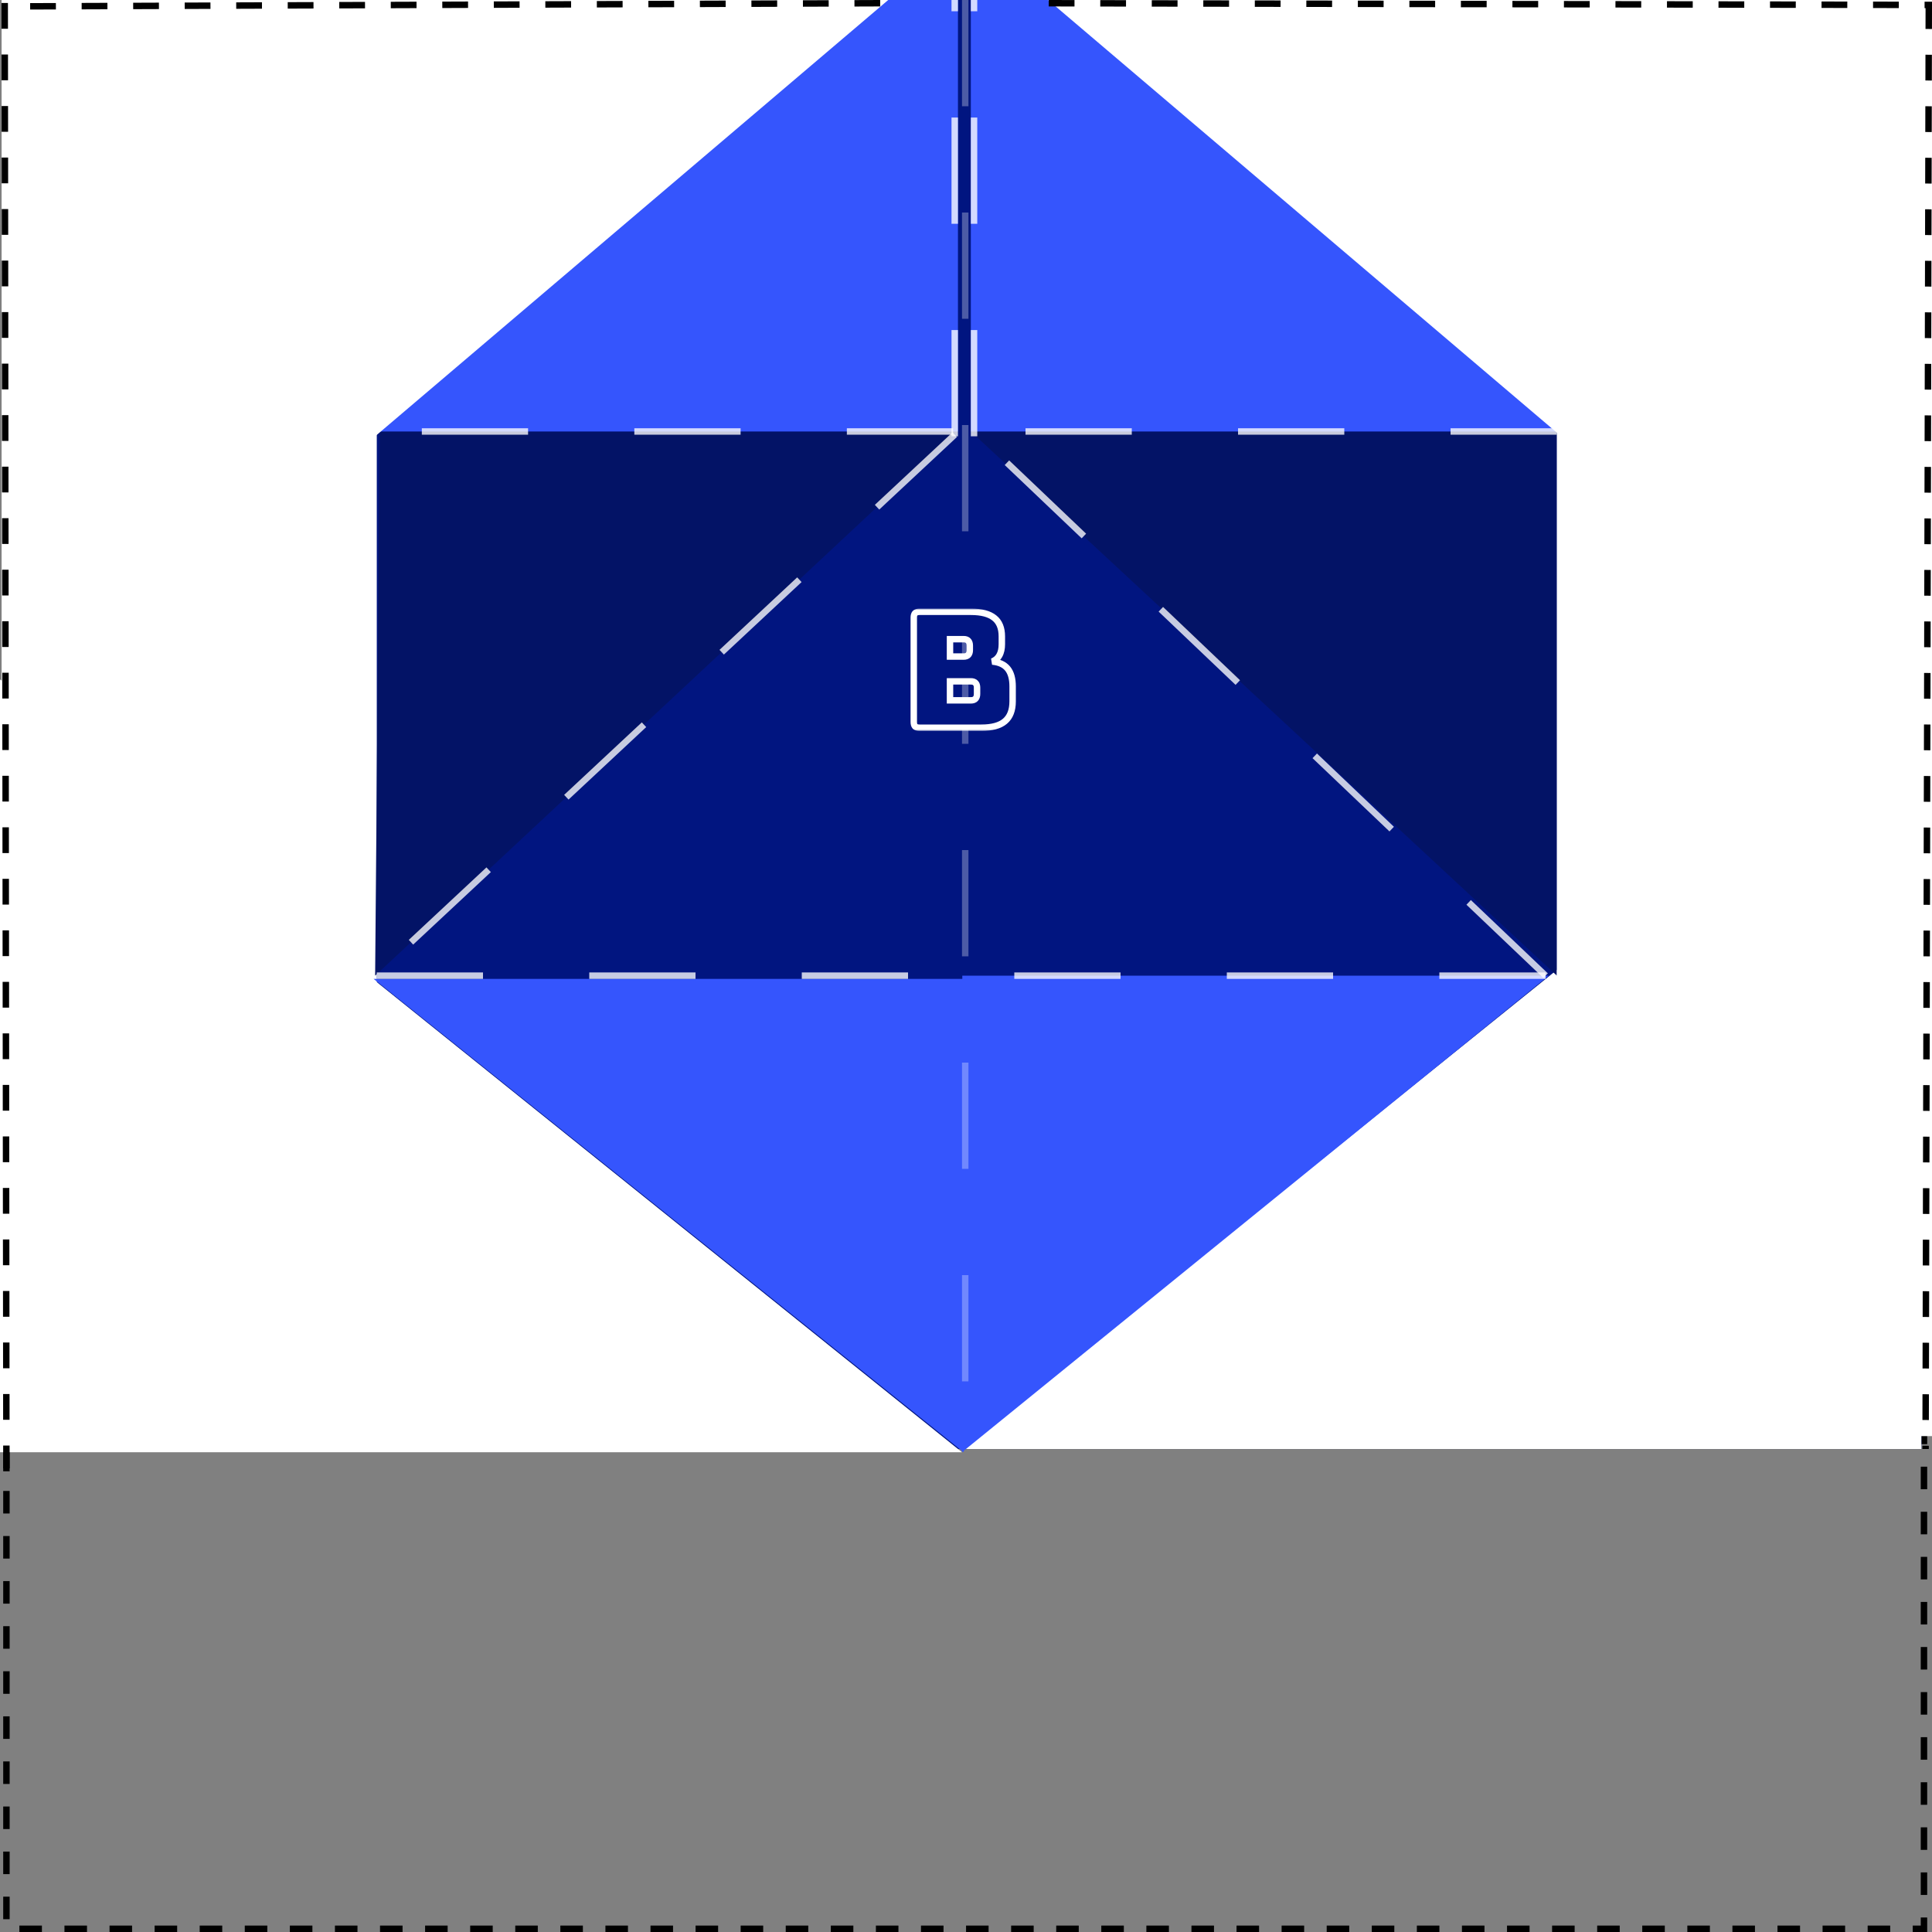 <svg width="600" height="600" viewBox="0 0 600 600" fill="none" xmlns="http://www.w3.org/2000/svg">
<rect x="0" y="0" width="600" height="600" fill="#808080" stroke="none"/>
<mask id="path-1-outside-1_103_366" maskUnits="userSpaceOnUse" x="296.879" y="277.004" width="34" height="38" fill="black">
<rect fill="white" x="296.879" y="277.004" width="34" height="38"/>
<path d="M319.329 314.004H300.129C299.495 314.004 299.029 313.871 298.729 313.604C298.462 313.304 298.329 312.837 298.329 312.204V279.804C298.329 279.171 298.462 278.721 298.729 278.454C299.029 278.154 299.495 278.004 300.129 278.004H316.079C319.345 278.004 321.762 278.637 323.329 279.904C324.895 281.137 325.679 283.054 325.679 285.654V288.054C325.679 289.454 325.429 290.604 324.929 291.504C324.462 292.371 323.729 293.021 322.729 293.454C324.862 293.654 326.445 294.387 327.479 295.654C328.512 296.921 329.029 298.771 329.029 301.204V305.804C329.029 308.604 328.229 310.671 326.629 312.004C325.062 313.337 322.629 314.004 319.329 314.004ZM309.579 286.504V291.904H313.829C314.462 291.904 314.929 291.737 315.229 291.404C315.562 291.071 315.729 290.571 315.729 289.904V288.504C315.729 287.837 315.562 287.337 315.229 287.004C314.929 286.671 314.462 286.504 313.829 286.504H309.579ZM309.579 299.604V305.504H316.079C316.712 305.504 317.179 305.337 317.479 305.004C317.812 304.671 317.979 304.171 317.979 303.504V301.554C317.979 300.887 317.812 300.404 317.479 300.104C317.179 299.771 316.712 299.604 316.079 299.604H309.579Z"/>
</mask>
<path d="M298.729 313.604L297.981 314.268L298.02 314.312L298.064 314.351L298.729 313.604ZM298.729 278.454L298.022 277.747H298.022L298.729 278.454ZM323.329 279.904L322.7 280.682L322.71 280.69L323.329 279.904ZM324.929 291.504L324.055 291.018L324.048 291.03L324.929 291.504ZM322.729 293.454L322.331 292.536L322.635 294.45L322.729 293.454ZM327.479 295.654L326.704 296.286H326.704L327.479 295.654ZM326.629 312.004L325.989 311.236L325.981 311.242L326.629 312.004ZM309.579 286.504V285.504H308.579V286.504H309.579ZM309.579 291.904H308.579V292.904H309.579V291.904ZM315.229 291.404L314.522 290.697L314.503 290.715L314.485 290.735L315.229 291.404ZM315.229 287.004L314.485 287.673L314.503 287.692L314.522 287.711L315.229 287.004ZM309.579 299.604V298.604H308.579V299.604H309.579ZM309.579 305.504H308.579V306.504H309.579V305.504ZM317.479 305.004L316.772 304.297L316.753 304.315L316.735 304.335L317.479 305.004ZM317.479 300.104L316.735 300.773L316.771 300.812L316.81 300.847L317.479 300.104ZM319.329 313.004H300.129V315.004H319.329V313.004ZM300.129 313.004C299.606 313.004 299.43 312.889 299.393 312.856L298.064 314.351C298.628 314.852 299.385 315.004 300.129 315.004V313.004ZM299.476 312.94C299.444 312.903 299.329 312.727 299.329 312.204H297.329C297.329 312.947 297.481 313.705 297.981 314.268L299.476 312.94ZM299.329 312.204V279.804H297.329V312.204H299.329ZM299.329 279.804C299.329 279.552 299.356 279.382 299.388 279.275C299.418 279.172 299.446 279.151 299.436 279.161L298.022 277.747C297.474 278.294 297.329 279.075 297.329 279.804H299.329ZM299.436 279.161C299.473 279.124 299.631 279.004 300.129 279.004V277.004C299.36 277.004 298.584 277.184 298.022 277.747L299.436 279.161ZM300.129 279.004H316.079V277.004H300.129V279.004ZM316.079 279.004C319.249 279.004 321.392 279.624 322.7 280.682L323.958 279.126C322.132 277.65 319.442 277.004 316.079 277.004V279.004ZM322.71 280.69C323.967 281.679 324.679 283.259 324.679 285.654H326.679C326.679 282.848 325.824 280.596 323.947 279.118L322.71 280.69ZM324.679 285.654V288.054H326.679V285.654H324.679ZM324.679 288.054C324.679 289.342 324.448 290.311 324.055 291.018L325.803 291.99C326.41 290.897 326.679 289.565 326.679 288.054H324.679ZM324.048 291.03C323.7 291.677 323.148 292.182 322.331 292.536L323.126 294.371C324.309 293.859 325.225 293.064 325.809 291.978L324.048 291.03ZM322.635 294.45C324.588 294.633 325.888 295.286 326.704 296.286L328.254 295.022C327.003 293.489 325.136 292.675 322.822 292.458L322.635 294.45ZM326.704 296.286C327.535 297.305 328.029 298.893 328.029 301.204H330.029C330.029 298.649 329.489 296.536 328.254 295.022L326.704 296.286ZM328.029 301.204V305.804H330.029V301.204H328.029ZM328.029 305.804C328.029 308.416 327.289 310.152 325.989 311.236L327.269 312.772C329.169 311.189 330.029 308.792 330.029 305.804H328.029ZM325.981 311.242C324.676 312.353 322.526 313.004 319.329 313.004V315.004C322.731 315.004 325.448 314.322 327.277 312.765L325.981 311.242ZM308.579 286.504V291.904H310.579V286.504H308.579ZM309.579 292.904H313.829V290.904H309.579V292.904ZM313.829 292.904C314.625 292.904 315.415 292.692 315.972 292.073L314.485 290.735C314.443 290.782 314.299 290.904 313.829 290.904V292.904ZM315.936 292.111C316.523 291.524 316.729 290.725 316.729 289.904H314.729C314.729 290.416 314.601 290.617 314.522 290.697L315.936 292.111ZM316.729 289.904V288.504H314.729V289.904H316.729ZM316.729 288.504C316.729 287.683 316.523 286.884 315.936 286.297L314.522 287.711C314.601 287.791 314.729 287.991 314.729 288.504H316.729ZM315.972 286.335C315.415 285.716 314.625 285.504 313.829 285.504V287.504C314.299 287.504 314.443 287.626 314.485 287.673L315.972 286.335ZM313.829 285.504H309.579V287.504H313.829V285.504ZM308.579 299.604V305.504H310.579V299.604H308.579ZM309.579 306.504H316.079V304.504H309.579V306.504ZM316.079 306.504C316.875 306.504 317.665 306.292 318.222 305.673L316.735 304.335C316.693 304.382 316.549 304.504 316.079 304.504V306.504ZM318.186 305.711C318.773 305.124 318.979 304.325 318.979 303.504H316.979C316.979 304.016 316.851 304.217 316.772 304.297L318.186 305.711ZM318.979 303.504V301.554H316.979V303.504H318.979ZM318.979 301.554C318.979 300.743 318.777 299.927 318.148 299.361L316.81 300.847C316.847 300.881 316.979 301.032 316.979 301.554H318.979ZM318.222 299.435C317.665 298.816 316.875 298.604 316.079 298.604V300.604C316.549 300.604 316.693 300.726 316.735 300.773L318.222 299.435ZM316.079 298.604H309.579V300.604H316.079V298.604Z" fill="white" mask="url(#path-1-outside-1_103_366)"/>
<mask id="path-3-outside-2_103_366" maskUnits="userSpaceOnUse" x="283.972" y="167.004" width="34" height="38" fill="black">
<rect fill="white" x="283.972" y="167.004" width="34" height="38"/>
<path d="M306.422 204.004H287.222C286.588 204.004 286.122 203.871 285.822 203.604C285.555 203.304 285.422 202.837 285.422 202.204V169.804C285.422 169.171 285.555 168.721 285.822 168.454C286.122 168.154 286.588 168.004 287.222 168.004H303.172C306.438 168.004 308.855 168.637 310.422 169.904C311.988 171.137 312.772 173.054 312.772 175.654V178.054C312.772 179.454 312.522 180.604 312.022 181.504C311.555 182.371 310.822 183.021 309.822 183.454C311.955 183.654 313.538 184.387 314.572 185.654C315.605 186.921 316.122 188.771 316.122 191.204V195.804C316.122 198.604 315.322 200.671 313.722 202.004C312.155 203.337 309.722 204.004 306.422 204.004ZM296.672 176.504V181.904H300.922C301.555 181.904 302.022 181.737 302.322 181.404C302.655 181.071 302.822 180.571 302.822 179.904V178.504C302.822 177.837 302.655 177.337 302.322 177.004C302.022 176.671 301.555 176.504 300.922 176.504H296.672ZM296.672 189.604V195.504H303.172C303.805 195.504 304.272 195.337 304.572 195.004C304.905 194.671 305.072 194.171 305.072 193.504V191.554C305.072 190.887 304.905 190.404 304.572 190.104C304.272 189.771 303.805 189.604 303.172 189.604H296.672Z"/>
</mask>
<path d="M285.822 203.604L285.074 204.268L285.113 204.312L285.157 204.351L285.822 203.604ZM285.822 168.454L285.114 167.747H285.114L285.822 168.454ZM310.422 169.904L309.793 170.682L309.803 170.69L310.422 169.904ZM312.022 181.504L311.147 181.018L311.141 181.03L312.022 181.504ZM309.822 183.454L309.424 182.536L309.728 184.45L309.822 183.454ZM314.572 185.654L313.797 186.286H313.797L314.572 185.654ZM313.722 202.004L313.081 201.236L313.073 201.242L313.722 202.004ZM296.672 176.504V175.504H295.672V176.504H296.672ZM296.672 181.904H295.672V182.904H296.672V181.904ZM302.322 181.404L301.614 180.697L301.596 180.715L301.578 180.735L302.322 181.404ZM302.322 177.004L301.578 177.673L301.596 177.692L301.614 177.711L302.322 177.004ZM296.672 189.604V188.604H295.672V189.604H296.672ZM296.672 195.504H295.672V196.504H296.672V195.504ZM304.572 195.004L303.864 194.297L303.846 194.315L303.828 194.335L304.572 195.004ZM304.572 190.104L303.828 190.773L303.863 190.812L303.903 190.847L304.572 190.104ZM306.422 203.004H287.222V205.004H306.422V203.004ZM287.222 203.004C286.698 203.004 286.522 202.889 286.486 202.856L285.157 204.351C285.721 204.852 286.478 205.004 287.222 205.004V203.004ZM286.569 202.94C286.536 202.903 286.422 202.727 286.422 202.204H284.422C284.422 202.947 284.573 203.705 285.074 204.268L286.569 202.94ZM286.422 202.204V169.804H284.422V202.204H286.422ZM286.422 169.804C286.422 169.552 286.449 169.382 286.48 169.275C286.511 169.172 286.539 169.151 286.529 169.161L285.114 167.747C284.567 168.294 284.422 169.075 284.422 169.804H286.422ZM286.529 169.161C286.566 169.124 286.724 169.004 287.222 169.004V167.004C286.452 167.004 285.677 167.184 285.114 167.747L286.529 169.161ZM287.222 169.004H303.172V167.004H287.222V169.004ZM303.172 169.004C306.342 169.004 308.485 169.624 309.793 170.682L311.05 169.126C309.225 167.65 306.535 167.004 303.172 167.004V169.004ZM309.803 170.69C311.059 171.679 311.772 173.259 311.772 175.654H313.772C313.772 172.848 312.917 170.596 311.04 169.118L309.803 170.69ZM311.772 175.654V178.054H313.772V175.654H311.772ZM311.772 178.054C311.772 179.342 311.54 180.311 311.147 181.018L312.896 181.99C313.503 180.897 313.772 179.565 313.772 178.054H311.772ZM311.141 181.03C310.792 181.677 310.241 182.182 309.424 182.536L310.219 184.371C311.402 183.859 312.317 183.064 312.902 181.978L311.141 181.03ZM309.728 184.45C311.681 184.633 312.981 185.286 313.797 186.286L315.346 185.022C314.096 183.489 312.229 182.675 309.915 182.458L309.728 184.45ZM313.797 186.286C314.628 187.305 315.122 188.893 315.122 191.204H317.122C317.122 188.649 316.582 186.536 315.346 185.022L313.797 186.286ZM315.122 191.204V195.804H317.122V191.204H315.122ZM315.122 195.804C315.122 198.416 314.381 200.152 313.081 201.236L314.362 202.772C316.262 201.189 317.122 198.792 317.122 195.804H315.122ZM313.073 201.242C311.769 202.353 309.619 203.004 306.422 203.004V205.004C309.824 205.004 312.541 204.322 314.37 202.765L313.073 201.242ZM295.672 176.504V181.904H297.672V176.504H295.672ZM296.672 182.904H300.922V180.904H296.672V182.904ZM300.922 182.904C301.718 182.904 302.507 182.692 303.065 182.073L301.578 180.735C301.536 180.782 301.392 180.904 300.922 180.904V182.904ZM303.029 182.111C303.616 181.524 303.822 180.725 303.822 179.904H301.822C301.822 180.416 301.694 180.617 301.614 180.697L303.029 182.111ZM303.822 179.904V178.504H301.822V179.904H303.822ZM303.822 178.504C303.822 177.683 303.616 176.884 303.029 176.297L301.614 177.711C301.694 177.791 301.822 177.991 301.822 178.504H303.822ZM303.065 176.335C302.507 175.716 301.718 175.504 300.922 175.504V177.504C301.392 177.504 301.536 177.626 301.578 177.673L303.065 176.335ZM300.922 175.504H296.672V177.504H300.922V175.504ZM295.672 189.604V195.504H297.672V189.604H295.672ZM296.672 196.504H303.172V194.504H296.672V196.504ZM303.172 196.504C303.968 196.504 304.757 196.292 305.315 195.673L303.828 194.335C303.786 194.382 303.642 194.504 303.172 194.504V196.504ZM305.279 195.711C305.866 195.124 306.072 194.325 306.072 193.504H304.072C304.072 194.016 303.944 194.217 303.864 194.297L305.279 195.711ZM306.072 193.504V191.554H304.072V193.504H306.072ZM306.072 191.554C306.072 190.743 305.87 189.927 305.241 189.361L303.903 190.847C303.94 190.881 304.072 191.032 304.072 191.554H306.072ZM305.315 189.435C304.757 188.816 303.968 188.604 303.172 188.604V190.604C303.642 190.604 303.786 190.726 303.828 190.773L305.315 189.435ZM303.172 188.604H296.672V190.604H303.172V188.604Z" fill="white" mask="url(#path-3-outside-2_103_366)"/>
<rect x="1.997" y="1.005" width="595.51" height="598" stroke="black" stroke-width="2" stroke-dasharray="7 7"/>
<rect x="0.998" y="0.005" width="595.708" height="450" fill="#011580"/>
<path d="M596.704 210.004V450.004H298.85L596.704 210.004Z" fill="white"/>
<path d="M480.996 303L298.756 451V303H480.996Z" fill="#3555FD"/>
<path d="M298.852 449.996V209.996L0.998 210.195L298.852 449.996Z" fill="#011580"/>
<path d="M-6.6132e-05 211V451H298.755L-6.6132e-05 211Z" fill="white"/>
<rect x="0.498" width="116.515" height="446" fill="white"/>
<rect width="0.995" height="1" transform="matrix(1 0 0 -1 596.703 211.004)" fill="white"/>
<path d="M1.464 0.927L1.993 458" stroke="black" stroke-width="2" stroke-dasharray="8 8"/>
<path d="M116.017 304L299.252 451L300.249 304H116.017Z" fill="#3555FD"/>
<path d="M297.5 134L116.5 303L117.956 134H297.5Z" fill="#031366"/>
<path d="M301.5 134L483.5 303V134H301.5Z" fill="#031366"/>
<rect width="116.515" height="446" transform="matrix(-1 0 0 1 600 0)" fill="white"/>
<path d="M599.004 1L598.008 450" stroke="black" stroke-width="2" stroke-dasharray="8 8"/>
<path d="M480 303L116.515 303" stroke="white" stroke-opacity="0.78" stroke-width="2" stroke-dasharray="33 33"/>
<path d="M480 303L302 133.5" stroke="white" stroke-opacity="0.78" stroke-width="2" stroke-dasharray="33 33"/>
<path d="M296.5 135L116.514 303" stroke="white" stroke-opacity="0.78" stroke-width="2" stroke-dasharray="33 33"/>
<rect x="117.5" width="180" height="134" fill="#3555FD"/>
<rect x="301.5" width="182" height="134" fill="#3555FD"/>
<path d="M296 134L117.012 134" stroke="white" stroke-opacity="0.78" stroke-width="2" stroke-dasharray="33 33"/>
<path d="M296.5 135.5V0" stroke="white" stroke-opacity="0.78" stroke-width="2" stroke-dasharray="33 33"/>
<path d="M302.5 135.5V0" stroke="white" stroke-opacity="0.78" stroke-width="2" stroke-dasharray="33 33"/>
<path d="M483.485 134H302" stroke="white" stroke-opacity="0.78" stroke-width="2" stroke-dasharray="33 33"/>
<path d="M325.5 0L484.836 135.5V0H325.5Z" fill="white"/>
<path d="M275.836 0L116.5 135.5V0H275.836Z" fill="white"/>
<path d="M325.695 1L600 1.531" stroke="black" stroke-width="2" stroke-dasharray="8 8"/>
<path d="M273.357 1L0.498 2" stroke="black" stroke-width="2" stroke-dasharray="8 8"/>
<path d="M299.76 0L299.76 450.5" stroke="white" stroke-opacity="0.3" stroke-width="2" stroke-dasharray="33 33"/>
<mask id="path-33-outside-3_103_366" maskUnits="userSpaceOnUse" x="282.332" y="189" width="34" height="38" fill="black">
<rect fill="white" x="282.332" y="189" width="34" height="38"/>
<path d="M304.782 226H285.582C284.949 226 284.482 225.867 284.182 225.6C283.915 225.3 283.782 224.833 283.782 224.2V191.8C283.782 191.167 283.915 190.717 284.182 190.45C284.482 190.15 284.949 190 285.582 190H301.532C304.799 190 307.215 190.633 308.782 191.9C310.349 193.133 311.132 195.05 311.132 197.65V200.05C311.132 201.45 310.882 202.6 310.382 203.5C309.915 204.367 309.182 205.017 308.182 205.45C310.315 205.65 311.899 206.383 312.932 207.65C313.965 208.917 314.482 210.767 314.482 213.2V217.8C314.482 220.6 313.682 222.667 312.082 224C310.515 225.333 308.082 226 304.782 226ZM295.032 198.5V203.9H299.282C299.915 203.9 300.382 203.733 300.682 203.4C301.015 203.067 301.182 202.567 301.182 201.9V200.5C301.182 199.833 301.015 199.333 300.682 199C300.382 198.667 299.915 198.5 299.282 198.5H295.032ZM295.032 211.6V217.5H301.532C302.165 217.5 302.632 217.333 302.932 217C303.265 216.667 303.432 216.167 303.432 215.5V213.55C303.432 212.883 303.265 212.4 302.932 212.1C302.632 211.767 302.165 211.6 301.532 211.6H295.032Z"/>
</mask>
<path d="M304.782 226H285.582C284.949 226 284.482 225.867 284.182 225.6C283.915 225.3 283.782 224.833 283.782 224.2V191.8C283.782 191.167 283.915 190.717 284.182 190.45C284.482 190.15 284.949 190 285.582 190H301.532C304.799 190 307.215 190.633 308.782 191.9C310.349 193.133 311.132 195.05 311.132 197.65V200.05C311.132 201.45 310.882 202.6 310.382 203.5C309.915 204.367 309.182 205.017 308.182 205.45C310.315 205.65 311.899 206.383 312.932 207.65C313.965 208.917 314.482 210.767 314.482 213.2V217.8C314.482 220.6 313.682 222.667 312.082 224C310.515 225.333 308.082 226 304.782 226ZM295.032 198.5V203.9H299.282C299.915 203.9 300.382 203.733 300.682 203.4C301.015 203.067 301.182 202.567 301.182 201.9V200.5C301.182 199.833 301.015 199.333 300.682 199C300.382 198.667 299.915 198.5 299.282 198.5H295.032ZM295.032 211.6V217.5H301.532C302.165 217.5 302.632 217.333 302.932 217C303.265 216.667 303.432 216.167 303.432 215.5V213.55C303.432 212.883 303.265 212.4 302.932 212.1C302.632 211.767 302.165 211.6 301.532 211.6H295.032Z" fill="#011580"/>
<path d="M284.182 225.6L283.435 226.264L283.474 226.308L283.518 226.347L284.182 225.6ZM284.182 190.45L283.475 189.743H283.475L284.182 190.45ZM308.782 191.9L308.153 192.678L308.163 192.686L308.782 191.9ZM310.382 203.5L309.508 203.014L309.501 203.026L310.382 203.5ZM308.182 205.45L307.784 204.532L308.089 206.446L308.182 205.45ZM312.932 207.65L312.157 208.282H312.157L312.932 207.65ZM312.082 224L311.442 223.232L311.434 223.238L312.082 224ZM295.032 198.5V197.5H294.032V198.5H295.032ZM295.032 203.9H294.032V204.9H295.032V203.9ZM300.682 203.4L299.975 202.693L299.956 202.711L299.939 202.731L300.682 203.4ZM300.682 199L299.939 199.669L299.956 199.689L299.975 199.707L300.682 199ZM295.032 211.6V210.6H294.032V211.6H295.032ZM295.032 217.5H294.032V218.5H295.032V217.5ZM302.932 217L302.225 216.293L302.206 216.311L302.189 216.331L302.932 217ZM302.932 212.1L302.189 212.769L302.224 212.808L302.263 212.843L302.932 212.1ZM304.782 225H285.582V227H304.782V225ZM285.582 225C285.059 225 284.883 224.885 284.846 224.853L283.518 226.347C284.081 226.848 284.838 227 285.582 227V225ZM284.929 224.936C284.897 224.899 284.782 224.723 284.782 224.2H282.782C282.782 224.944 282.934 225.701 283.435 226.264L284.929 224.936ZM284.782 224.2V191.8H282.782V224.2H284.782ZM284.782 191.8C284.782 191.548 284.809 191.379 284.841 191.272C284.871 191.168 284.899 191.147 284.889 191.157L283.475 189.743C282.927 190.29 282.782 191.071 282.782 191.8H284.782ZM284.889 191.157C284.926 191.12 285.084 191 285.582 191V189C284.813 189 284.037 189.18 283.475 189.743L284.889 191.157ZM285.582 191H301.532V189H285.582V191ZM301.532 191C304.702 191 306.845 191.62 308.153 192.678L309.411 191.122C307.585 189.646 304.895 189 301.532 189V191ZM308.163 192.686C309.42 193.675 310.132 195.256 310.132 197.65H312.132C312.132 194.844 311.278 192.592 309.4 191.114L308.163 192.686ZM310.132 197.65V200.05H312.132V197.65H310.132ZM310.132 200.05C310.132 201.339 309.901 202.307 309.508 203.014L311.256 203.986C311.863 202.893 312.132 201.561 312.132 200.05H310.132ZM309.501 203.026C309.153 203.673 308.602 204.178 307.784 204.532L308.58 206.368C309.762 205.855 310.678 205.06 311.262 203.974L309.501 203.026ZM308.089 206.446C310.042 206.629 311.341 207.282 312.157 208.282L313.707 207.018C312.456 205.485 310.589 204.671 308.275 204.454L308.089 206.446ZM312.157 208.282C312.988 209.301 313.482 210.889 313.482 213.2H315.482C315.482 210.645 314.942 208.532 313.707 207.018L312.157 208.282ZM313.482 213.2V217.8H315.482V213.2H313.482ZM313.482 217.8C313.482 220.412 312.742 222.148 311.442 223.232L312.722 224.768C314.622 223.185 315.482 220.788 315.482 217.8H313.482ZM311.434 223.238C310.129 224.349 307.979 225 304.782 225V227C308.185 227 310.901 226.318 312.73 224.762L311.434 223.238ZM294.032 198.5V203.9H296.032V198.5H294.032ZM295.032 204.9H299.282V202.9H295.032V204.9ZM299.282 204.9C300.079 204.9 300.868 204.688 301.425 204.069L299.939 202.731C299.896 202.778 299.752 202.9 299.282 202.9V204.9ZM301.389 204.107C301.976 203.52 302.182 202.721 302.182 201.9H300.182C300.182 202.413 300.054 202.613 299.975 202.693L301.389 204.107ZM302.182 201.9V200.5H300.182V201.9H302.182ZM302.182 200.5C302.182 199.679 301.976 198.88 301.389 198.293L299.975 199.707C300.054 199.787 300.182 199.987 300.182 200.5H302.182ZM301.425 198.331C300.868 197.712 300.079 197.5 299.282 197.5V199.5C299.752 199.5 299.896 199.622 299.939 199.669L301.425 198.331ZM299.282 197.5H295.032V199.5H299.282V197.5ZM294.032 211.6V217.5H296.032V211.6H294.032ZM295.032 218.5H301.532V216.5H295.032V218.5ZM301.532 218.5C302.329 218.5 303.118 218.288 303.675 217.669L302.189 216.331C302.146 216.378 302.002 216.5 301.532 216.5V218.5ZM303.639 217.707C304.226 217.12 304.432 216.321 304.432 215.5H302.432C302.432 216.013 302.304 216.213 302.225 216.293L303.639 217.707ZM304.432 215.5V213.55H302.432V215.5H304.432ZM304.432 213.55C304.432 212.739 304.23 211.923 303.601 211.357L302.263 212.843C302.301 212.877 302.432 213.028 302.432 213.55H304.432ZM303.675 211.431C303.118 210.812 302.329 210.6 301.532 210.6V212.6C302.002 212.6 302.146 212.722 302.189 212.769L303.675 211.431ZM301.532 210.6H295.032V212.6H301.532V210.6Z" fill="white" mask="url(#path-33-outside-3_103_366)"/>
</svg>
